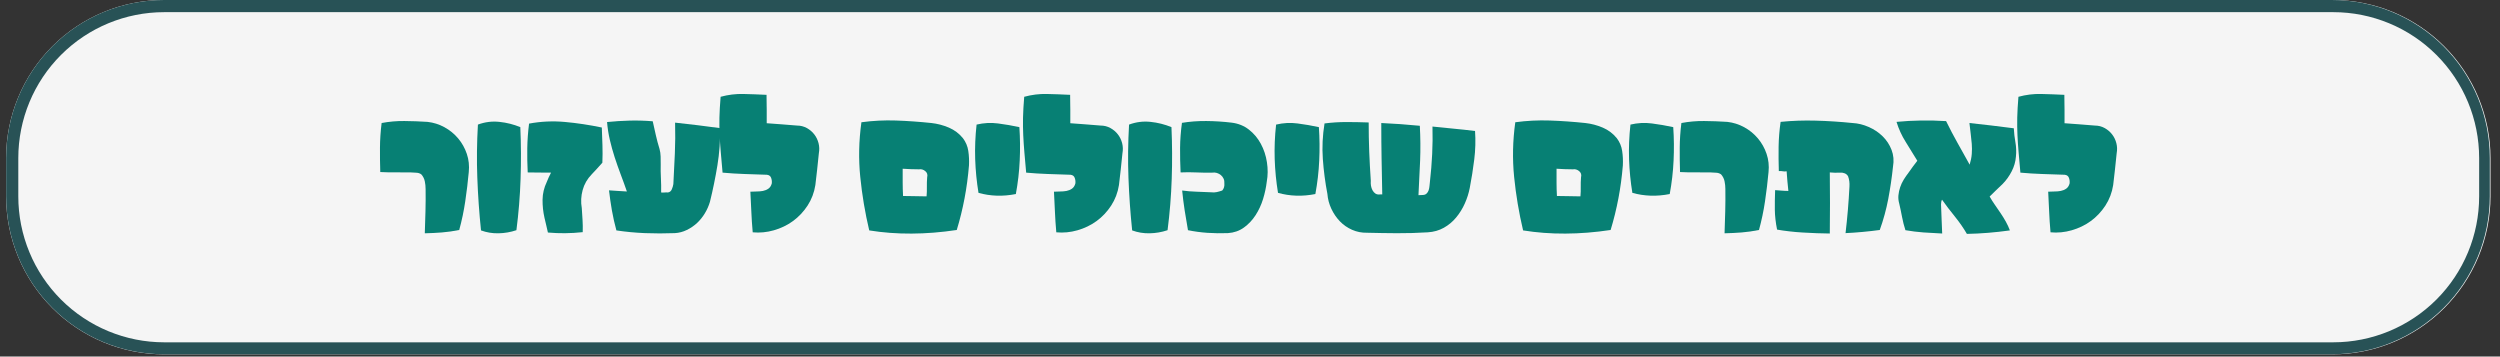 <svg xmlns="http://www.w3.org/2000/svg" xmlns:xlink="http://www.w3.org/1999/xlink" width="1227" zoomAndPan="magnify" viewBox="0 0 920.25 131.25" height="175" preserveAspectRatio="xMidYMid meet" version="1.2"><rect x="0" y="0" width="920.25" height="131.25" fill="#333333" stroke="none"/><defs><clipPath id="3eaaa123d9"><path d="M 2.242 0 L 916.859 0 L 916.859 130.441 L 2.242 130.441 Z M 2.242 0 "/></clipPath><clipPath id="b8a26e4c84"><path d="M 60.41 0 L 858.594 0 C 874.02 0 888.816 6.129 899.723 17.035 C 910.633 27.945 916.762 42.742 916.762 58.168 L 916.762 72.273 C 916.762 87.699 910.633 102.496 899.723 113.406 C 888.816 124.312 874.02 130.441 858.594 130.441 L 60.41 130.441 C 44.98 130.441 30.188 124.312 19.277 113.406 C 8.371 102.496 2.242 87.699 2.242 72.273 L 2.242 58.168 C 2.242 42.742 8.371 27.945 19.277 17.035 C 30.188 6.129 44.98 0 60.41 0 Z M 60.41 0 "/></clipPath><clipPath id="ce541c366c"><path d="M 2.262 0 L 916.516 0 L 916.516 130.504 L 2.262 130.504 Z M 2.262 0 "/></clipPath><clipPath id="40d02df967"><path d="M 60.41 0 L 858.348 0 C 873.77 0 888.562 6.125 899.465 17.031 C 910.371 27.938 916.496 42.727 916.496 58.148 L 916.496 72.25 C 916.496 87.672 910.371 102.465 899.465 113.371 C 888.562 124.273 873.77 130.402 858.348 130.402 L 60.41 130.402 C 44.988 130.402 30.199 124.273 19.293 113.371 C 8.387 102.465 2.262 87.672 2.262 72.25 L 2.262 58.148 C 2.262 42.727 8.387 27.938 19.293 17.031 C 30.199 6.125 44.988 0 60.41 0 Z M 60.41 0 "/></clipPath></defs><g id="b8c2e02996"><g clip-rule="nonzero" clip-path="url(#3eaaa123d9)"><g clip-rule="nonzero" clip-path="url(#b8a26e4c84)"><path style=" stroke:none;fill-rule:nonzero;fill:#f5f5f5;fill-opacity:1;" d="M 2.242 0 L 916.859 0 L 916.859 130.441 L 2.242 130.441 Z M 2.242 0 "/></g></g><g clip-rule="nonzero" clip-path="url(#ce541c366c)"><g clip-rule="nonzero" clip-path="url(#40d02df967)"><path style="fill:none;stroke-width:12;stroke-linecap:butt;stroke-linejoin:miter;stroke:#285256;stroke-opacity:1;stroke-miterlimit:4;" d="M 77.996 0 L 1148.265 0 C 1168.95 0 1188.792 8.215 1203.415 22.844 C 1218.043 37.472 1226.259 57.309 1226.259 77.994 L 1226.259 96.909 C 1226.259 117.594 1218.043 137.436 1203.415 152.064 C 1188.792 166.687 1168.95 174.908 1148.265 174.908 L 77.996 174.908 C 57.31 174.908 37.474 166.687 22.845 152.064 C 8.217 137.436 0.001 117.594 0.001 96.909 L 0.001 77.994 C 0.001 57.309 8.217 37.472 22.845 22.844 C 37.474 8.215 57.31 0 77.996 0 Z M 77.996 0 " transform="matrix(0.746,0,0,0.746,2.261,-0)"/></g></g><g style="fill:#078074;fill-opacity:1;"><g transform="translate(137.759, 84.236)"><path style="stroke:none" d="M 18.609 1.641 C 18.703 -1.078 18.785 -3.797 18.859 -6.516 C 18.93 -9.234 18.945 -11.953 18.906 -14.672 C 18.906 -15.629 18.805 -16.57 18.609 -17.5 C 18.422 -18.438 17.992 -19.285 17.328 -20.047 C 16.797 -20.43 16.188 -20.633 15.5 -20.656 C 14.812 -20.676 14.156 -20.711 13.531 -20.766 C 11.57 -20.805 9.648 -20.816 7.766 -20.797 C 5.879 -20.773 4.031 -20.812 2.219 -20.906 C 2.125 -23.914 2.086 -26.898 2.109 -29.859 C 2.129 -32.816 2.332 -35.848 2.719 -38.953 C 5.488 -39.473 8.281 -39.719 11.094 -39.688 C 13.914 -39.664 16.754 -39.562 19.609 -39.375 C 21.805 -39.133 23.883 -38.477 25.844 -37.406 C 27.801 -36.332 29.484 -34.957 30.891 -33.281 C 32.297 -31.613 33.359 -29.719 34.078 -27.594 C 34.797 -25.469 35.035 -23.238 34.797 -20.906 C 34.461 -17.281 34.031 -13.688 33.5 -10.125 C 32.977 -6.57 32.238 -3.055 31.281 0.422 C 29.133 0.859 27.008 1.16 24.906 1.328 C 22.812 1.492 20.711 1.598 18.609 1.641 Z M 18.609 1.641 "/></g></g><g style="fill:#078074;fill-opacity:1;"><g transform="translate(172.982, 84.236)"><path style="stroke:none" d="M 2.938 -38.375 C 5.508 -39.332 8.145 -39.664 10.844 -39.375 C 13.539 -39.094 16.109 -38.445 18.547 -37.438 C 18.828 -31.039 18.859 -24.68 18.641 -18.359 C 18.43 -12.035 17.922 -5.75 17.109 0.5 C 14.961 1.219 12.766 1.598 10.516 1.641 C 8.273 1.691 6.129 1.336 4.078 0.578 C 3.41 -5.867 2.957 -12.312 2.719 -18.75 C 2.477 -25.195 2.551 -31.738 2.938 -38.375 Z M 2.938 -38.375 "/></g></g><g style="fill:#078074;fill-opacity:1;"><g transform="translate(191.81, 84.236)"><path style="stroke:none" d="M 9.875 1.359 C 9.633 0.398 9.422 -0.531 9.234 -1.438 C 9.047 -2.344 8.832 -3.25 8.594 -4.156 C 8.113 -6.301 7.883 -8.492 7.906 -10.734 C 7.938 -12.984 8.453 -15.156 9.453 -17.25 C 9.879 -18.352 10.406 -19.5 11.031 -20.688 C 9.594 -20.688 8.145 -20.695 6.688 -20.719 C 5.238 -20.75 3.82 -20.766 2.438 -20.766 C 2.289 -23.766 2.238 -26.742 2.281 -29.703 C 2.332 -32.672 2.551 -35.68 2.938 -38.734 C 7.281 -39.547 11.68 -39.75 16.141 -39.344 C 20.609 -38.938 25.133 -38.254 29.719 -37.297 C 29.812 -35.055 29.891 -32.875 29.953 -30.75 C 30.023 -28.625 30.016 -26.488 29.922 -24.344 C 29.254 -23.625 28.598 -22.895 27.953 -22.156 C 27.305 -21.414 26.648 -20.711 25.984 -20.047 C 24.359 -18.379 23.25 -16.445 22.656 -14.25 C 22.062 -12.051 21.957 -9.852 22.344 -7.656 C 22.438 -6.176 22.531 -4.707 22.625 -3.25 C 22.719 -1.801 22.738 -0.312 22.688 1.219 C 20.5 1.457 18.344 1.586 16.219 1.609 C 14.094 1.629 11.977 1.547 9.875 1.359 Z M 9.875 1.359 "/></g></g><g style="fill:#078074;fill-opacity:1;"><g transform="translate(221.52, 84.236)"><path style="stroke:none" d="M 21.844 -13.391 C 22.219 -13.336 22.617 -13.332 23.047 -13.375 C 23.484 -13.426 23.914 -13.43 24.344 -13.391 C 25.008 -13.484 25.484 -13.863 25.766 -14.531 C 26.055 -15.195 26.25 -15.844 26.344 -16.469 C 26.539 -20.188 26.723 -23.922 26.891 -27.672 C 27.055 -31.422 27.086 -35.227 26.984 -39.094 C 29.711 -38.801 32.445 -38.488 35.188 -38.156 C 37.938 -37.82 40.719 -37.461 43.531 -37.078 C 43.625 -32.453 43.301 -27.883 42.562 -23.375 C 41.82 -18.863 40.906 -14.391 39.812 -9.953 C 39.375 -8.473 38.75 -7.062 37.938 -5.719 C 37.133 -4.383 36.172 -3.191 35.047 -2.141 C 33.922 -1.098 32.664 -0.242 31.281 0.422 C 29.895 1.098 28.441 1.484 26.922 1.578 C 23.148 1.723 19.473 1.723 15.891 1.578 C 12.316 1.43 8.812 1.098 5.375 0.578 C 4.707 -1.859 4.156 -4.316 3.719 -6.797 C 3.289 -9.285 2.938 -11.742 2.656 -14.172 C 3.75 -14.078 4.844 -14.004 5.938 -13.953 C 7.039 -13.91 8.141 -13.844 9.234 -13.75 C 8.516 -15.844 7.758 -17.926 6.969 -20 C 6.188 -22.082 5.445 -24.188 4.75 -26.312 C 4.062 -28.438 3.469 -30.57 2.969 -32.719 C 2.469 -34.863 2.125 -37.062 1.938 -39.312 C 4.695 -39.594 7.473 -39.77 10.266 -39.844 C 13.066 -39.914 15.895 -39.832 18.75 -39.594 C 19.133 -37.914 19.516 -36.219 19.891 -34.5 C 20.273 -32.789 20.734 -31.078 21.266 -29.359 C 21.504 -28.492 21.633 -27.582 21.656 -26.625 C 21.676 -25.676 21.688 -24.75 21.688 -23.844 C 21.645 -22.07 21.672 -20.316 21.766 -18.578 C 21.859 -16.836 21.883 -15.109 21.844 -13.391 Z M 21.844 -13.391 "/></g></g><g style="fill:#078074;fill-opacity:1;"><g transform="translate(263.759, 84.236)"><path style="stroke:none" d="M 13.312 1.281 C 13.07 -1.438 12.906 -3.941 12.812 -6.234 C 12.719 -8.523 12.598 -11.004 12.453 -13.672 C 13.172 -13.723 13.938 -13.75 14.75 -13.75 C 15.562 -13.75 16.336 -13.816 17.078 -13.953 C 17.816 -14.098 18.484 -14.375 19.078 -14.781 C 19.672 -15.188 20.086 -15.82 20.328 -16.688 C 20.422 -17.352 20.348 -18.031 20.109 -18.719 C 19.879 -19.414 19.359 -19.812 18.547 -19.906 C 15.68 -20 12.898 -20.094 10.203 -20.188 C 7.504 -20.281 4.844 -20.445 2.219 -20.688 C 1.977 -23.508 1.758 -26.004 1.562 -28.172 C 1.375 -30.336 1.234 -32.457 1.141 -34.531 C 1.047 -36.613 1.02 -38.754 1.062 -40.953 C 1.113 -43.148 1.258 -45.703 1.5 -48.609 C 4.27 -49.367 7.062 -49.711 9.875 -49.641 C 12.695 -49.578 15.539 -49.473 18.406 -49.328 C 18.406 -47.898 18.414 -46.812 18.438 -46.062 C 18.457 -45.32 18.469 -44.641 18.469 -44.016 C 18.469 -43.398 18.469 -42.734 18.469 -42.016 C 18.469 -41.305 18.469 -40.258 18.469 -38.875 C 20.281 -38.727 22.117 -38.594 23.984 -38.469 C 25.848 -38.352 27.734 -38.203 29.641 -38.016 C 30.93 -38.016 32.125 -37.711 33.219 -37.109 C 34.312 -36.516 35.227 -35.738 35.969 -34.781 C 36.707 -33.832 37.234 -32.75 37.547 -31.531 C 37.859 -30.32 37.895 -29.07 37.656 -27.781 C 37.469 -25.82 37.266 -23.875 37.047 -21.938 C 36.836 -20.008 36.613 -18.066 36.375 -16.109 C 35.938 -13.336 34.977 -10.816 33.5 -8.547 C 32.02 -6.285 30.227 -4.391 28.125 -2.859 C 26.031 -1.336 23.691 -0.207 21.109 0.531 C 18.535 1.27 15.938 1.52 13.312 1.281 Z M 13.312 1.281 "/></g></g><g style="fill:#078074;fill-opacity:1;"><g transform="translate(300.915, 84.236)"><path style="stroke:none" d=""/></g></g><g style="fill:#078074;fill-opacity:1;"><g transform="translate(314.087, 84.236)"><path style="stroke:none" d="M 5.875 0.578 C 4.344 -5.91 3.242 -12.461 2.578 -19.078 C 1.91 -25.691 2.051 -32.41 3 -39.234 C 7.207 -39.805 11.43 -40.02 15.672 -39.875 C 19.922 -39.727 24.289 -39.422 28.781 -38.953 C 30.977 -38.711 33.113 -38.148 35.188 -37.266 C 37.258 -36.379 38.988 -35.078 40.375 -33.359 C 41.426 -31.973 42.082 -30.41 42.344 -28.672 C 42.602 -26.93 42.688 -25.156 42.594 -23.344 C 41.926 -15.133 40.426 -7.211 38.094 0.422 C 32.363 1.285 26.812 1.727 21.438 1.75 C 16.07 1.781 10.883 1.391 5.875 0.578 Z M 26.984 -11.953 C 27.086 -13.098 27.125 -14.254 27.094 -15.422 C 27.07 -16.598 27.109 -17.781 27.203 -18.969 C 27.441 -19.926 27.203 -20.691 26.484 -21.266 C 25.773 -21.836 25.016 -22.051 24.203 -21.906 C 23.191 -21.906 22.172 -21.926 21.141 -21.969 C 20.117 -22.02 19.133 -22.07 18.188 -22.125 C 18.188 -20.445 18.188 -18.773 18.188 -17.109 C 18.188 -15.441 18.234 -13.77 18.328 -12.094 C 19.711 -12.051 21.117 -12.031 22.547 -12.031 C 23.984 -12.031 25.461 -12.004 26.984 -11.953 Z M 26.984 -11.953 "/></g></g><g style="fill:#078074;fill-opacity:1;"><g transform="translate(356.326, 84.236)"><path style="stroke:none" d="M 3.156 -38.375 C 5.781 -39 8.406 -39.141 11.031 -38.797 C 13.656 -38.461 16.281 -38.008 18.906 -37.438 C 19.188 -33.332 19.227 -29.227 19.031 -25.125 C 18.844 -21.02 18.367 -16.914 17.609 -12.812 C 12.836 -11.863 8.254 -12.008 3.859 -13.25 C 3.191 -17.301 2.785 -21.426 2.641 -25.625 C 2.504 -29.832 2.676 -34.082 3.156 -38.375 Z M 3.156 -38.375 "/></g></g><g style="fill:#078074;fill-opacity:1;"><g transform="translate(375.512, 84.236)"><path style="stroke:none" d="M 13.312 1.281 C 13.07 -1.438 12.906 -3.941 12.812 -6.234 C 12.719 -8.523 12.598 -11.004 12.453 -13.672 C 13.172 -13.723 13.938 -13.75 14.75 -13.75 C 15.562 -13.75 16.336 -13.816 17.078 -13.953 C 17.816 -14.098 18.484 -14.375 19.078 -14.781 C 19.672 -15.188 20.086 -15.82 20.328 -16.688 C 20.422 -17.352 20.348 -18.031 20.109 -18.719 C 19.879 -19.414 19.359 -19.812 18.547 -19.906 C 15.68 -20 12.898 -20.094 10.203 -20.188 C 7.504 -20.281 4.844 -20.445 2.219 -20.688 C 1.977 -23.508 1.758 -26.004 1.562 -28.172 C 1.375 -30.336 1.234 -32.457 1.141 -34.531 C 1.047 -36.613 1.02 -38.754 1.062 -40.953 C 1.113 -43.148 1.258 -45.703 1.5 -48.609 C 4.27 -49.367 7.062 -49.711 9.875 -49.641 C 12.695 -49.578 15.539 -49.473 18.406 -49.328 C 18.406 -47.898 18.414 -46.812 18.438 -46.062 C 18.457 -45.32 18.469 -44.641 18.469 -44.016 C 18.469 -43.398 18.469 -42.734 18.469 -42.016 C 18.469 -41.305 18.469 -40.258 18.469 -38.875 C 20.281 -38.727 22.117 -38.594 23.984 -38.469 C 25.848 -38.352 27.734 -38.203 29.641 -38.016 C 30.93 -38.016 32.125 -37.711 33.219 -37.109 C 34.312 -36.516 35.227 -35.738 35.969 -34.781 C 36.707 -33.832 37.234 -32.75 37.547 -31.531 C 37.859 -30.32 37.895 -29.07 37.656 -27.781 C 37.469 -25.82 37.266 -23.875 37.047 -21.938 C 36.836 -20.008 36.613 -18.066 36.375 -16.109 C 35.938 -13.336 34.977 -10.816 33.5 -8.547 C 32.02 -6.285 30.227 -4.391 28.125 -2.859 C 26.031 -1.336 23.691 -0.207 21.109 0.531 C 18.535 1.27 15.938 1.52 13.312 1.281 Z M 13.312 1.281 "/></g></g><g style="fill:#078074;fill-opacity:1;"><g transform="translate(412.668, 84.236)"><path style="stroke:none" d="M 2.938 -38.375 C 5.508 -39.332 8.145 -39.664 10.844 -39.375 C 13.539 -39.094 16.109 -38.445 18.547 -37.438 C 18.828 -31.039 18.859 -24.68 18.641 -18.359 C 18.43 -12.035 17.922 -5.75 17.109 0.5 C 14.961 1.219 12.766 1.598 10.516 1.641 C 8.273 1.691 6.129 1.336 4.078 0.578 C 3.41 -5.867 2.957 -12.312 2.719 -18.75 C 2.477 -25.195 2.551 -31.738 2.938 -38.375 Z M 2.938 -38.375 "/></g></g><g style="fill:#078074;fill-opacity:1;"><g transform="translate(431.497, 84.236)"><path style="stroke:none" d="M 3.578 -39.016 C 6.492 -39.492 9.477 -39.719 12.531 -39.688 C 15.582 -39.664 18.688 -39.469 21.844 -39.094 C 24.27 -38.801 26.391 -37.953 28.203 -36.547 C 30.016 -35.141 31.484 -33.395 32.609 -31.312 C 33.734 -29.238 34.484 -26.973 34.859 -24.516 C 35.242 -22.055 35.223 -19.66 34.797 -17.328 C 34.555 -15.273 34.102 -13.16 33.438 -10.984 C 32.77 -8.816 31.848 -6.828 30.672 -5.016 C 29.504 -3.203 28.07 -1.688 26.375 -0.469 C 24.688 0.75 22.719 1.43 20.469 1.578 C 17.895 1.672 15.391 1.633 12.953 1.469 C 10.523 1.301 8.141 0.977 5.797 0.5 C 5.367 -1.938 4.961 -4.367 4.578 -6.797 C 4.203 -9.234 3.895 -11.672 3.656 -14.109 C 5.414 -13.867 7.191 -13.723 8.984 -13.672 C 10.773 -13.629 12.578 -13.555 14.391 -13.453 C 15.055 -13.359 15.723 -13.383 16.391 -13.531 C 17.055 -13.676 17.727 -13.867 18.406 -14.109 C 18.738 -14.484 18.961 -14.895 19.078 -15.344 C 19.203 -15.801 19.238 -16.27 19.188 -16.75 C 19.238 -17.375 19.145 -17.945 18.906 -18.469 C 18.664 -19 18.328 -19.441 17.891 -19.797 C 17.461 -20.148 16.973 -20.41 16.422 -20.578 C 15.879 -20.742 15.32 -20.781 14.75 -20.688 C 12.738 -20.645 10.766 -20.672 8.828 -20.766 C 6.898 -20.859 4.984 -20.859 3.078 -20.766 C 2.93 -23.816 2.867 -26.832 2.891 -29.812 C 2.922 -32.801 3.148 -35.867 3.578 -39.016 Z M 3.578 -39.016 "/></g></g><g style="fill:#078074;fill-opacity:1;"><g transform="translate(466.576, 84.236)"><path style="stroke:none" d="M 3.156 -38.375 C 5.781 -39 8.406 -39.141 11.031 -38.797 C 13.656 -38.461 16.281 -38.008 18.906 -37.438 C 19.188 -33.332 19.227 -29.227 19.031 -25.125 C 18.844 -21.02 18.367 -16.914 17.609 -12.812 C 12.836 -11.863 8.254 -12.008 3.859 -13.25 C 3.191 -17.301 2.785 -21.426 2.641 -25.625 C 2.504 -29.832 2.676 -34.082 3.156 -38.375 Z M 3.156 -38.375 "/></g></g><g style="fill:#078074;fill-opacity:1;"><g transform="translate(485.762, 84.236)"><path style="stroke:none" d="M 22.688 -38.953 C 24.977 -38.848 27.305 -38.711 29.672 -38.547 C 32.035 -38.379 34.438 -38.176 36.875 -37.938 C 37.113 -33.594 37.148 -29.32 36.984 -25.125 C 36.816 -20.926 36.613 -16.68 36.375 -12.391 L 37.797 -12.453 C 38.461 -12.453 38.973 -12.617 39.328 -12.953 C 39.691 -13.285 39.957 -13.703 40.125 -14.203 C 40.289 -14.711 40.395 -15.254 40.438 -15.828 C 40.488 -16.398 40.539 -16.898 40.594 -17.328 C 40.977 -20.711 41.254 -24.098 41.422 -27.484 C 41.586 -30.879 41.625 -34.27 41.531 -37.656 C 44.102 -37.375 46.688 -37.113 49.281 -36.875 C 51.883 -36.633 54.523 -36.348 57.203 -36.016 C 57.441 -32.523 57.344 -29.023 56.906 -25.516 C 56.477 -22.016 55.93 -18.547 55.266 -15.109 C 54.891 -13.148 54.281 -11.227 53.438 -9.344 C 52.602 -7.457 51.539 -5.738 50.25 -4.188 C 48.969 -2.633 47.453 -1.367 45.703 -0.391 C 43.961 0.586 42 1.145 39.812 1.281 C 35.938 1.52 32.141 1.629 28.422 1.609 C 24.703 1.586 21.051 1.531 17.469 1.438 C 15.508 1.477 13.672 1.117 11.953 0.359 C 10.234 -0.398 8.727 -1.445 7.438 -2.781 C 6.156 -4.125 5.109 -5.664 4.297 -7.406 C 3.484 -9.145 3.004 -10.945 2.859 -12.812 C 2.047 -17.062 1.484 -21.359 1.172 -25.703 C 0.867 -30.047 1.078 -34.41 1.797 -38.797 C 4.461 -39.141 7.129 -39.312 9.797 -39.312 C 12.473 -39.312 15.223 -39.258 18.047 -39.156 C 18.047 -35.531 18.113 -31.938 18.25 -28.375 C 18.395 -24.82 18.586 -21.258 18.828 -17.688 C 18.773 -17.113 18.797 -16.516 18.891 -15.891 C 18.992 -15.273 19.188 -14.703 19.469 -14.172 C 19.758 -13.648 20.129 -13.242 20.578 -12.953 C 21.035 -12.672 21.598 -12.578 22.266 -12.672 L 23.047 -12.672 C 22.953 -17.016 22.867 -21.379 22.797 -25.766 C 22.723 -30.16 22.688 -34.555 22.688 -38.953 Z M 22.688 -38.953 "/></g></g><g style="fill:#078074;fill-opacity:1;"><g transform="translate(541.603, 84.236)"><path style="stroke:none" d=""/></g></g><g style="fill:#078074;fill-opacity:1;"><g transform="translate(554.776, 84.236)"><path style="stroke:none" d="M 5.875 0.578 C 4.344 -5.91 3.242 -12.461 2.578 -19.078 C 1.91 -25.691 2.051 -32.41 3 -39.234 C 7.207 -39.805 11.43 -40.02 15.672 -39.875 C 19.922 -39.727 24.289 -39.422 28.781 -38.953 C 30.977 -38.711 33.113 -38.148 35.188 -37.266 C 37.258 -36.379 38.988 -35.078 40.375 -33.359 C 41.426 -31.973 42.082 -30.41 42.344 -28.672 C 42.602 -26.93 42.688 -25.156 42.594 -23.344 C 41.926 -15.133 40.426 -7.211 38.094 0.422 C 32.363 1.285 26.812 1.727 21.438 1.75 C 16.07 1.781 10.883 1.391 5.875 0.578 Z M 26.984 -11.953 C 27.086 -13.098 27.125 -14.254 27.094 -15.422 C 27.07 -16.598 27.109 -17.781 27.203 -18.969 C 27.441 -19.926 27.203 -20.691 26.484 -21.266 C 25.773 -21.836 25.016 -22.051 24.203 -21.906 C 23.191 -21.906 22.172 -21.926 21.141 -21.969 C 20.117 -22.02 19.133 -22.07 18.188 -22.125 C 18.188 -20.445 18.188 -18.773 18.188 -17.109 C 18.188 -15.441 18.234 -13.77 18.328 -12.094 C 19.711 -12.051 21.117 -12.031 22.547 -12.031 C 23.984 -12.031 25.461 -12.004 26.984 -11.953 Z M 26.984 -11.953 "/></g></g><g style="fill:#078074;fill-opacity:1;"><g transform="translate(597.015, 84.236)"><path style="stroke:none" d="M 3.156 -38.375 C 5.781 -39 8.406 -39.141 11.031 -38.797 C 13.656 -38.461 16.281 -38.008 18.906 -37.438 C 19.188 -33.332 19.227 -29.227 19.031 -25.125 C 18.844 -21.02 18.367 -16.914 17.609 -12.812 C 12.836 -11.863 8.254 -12.008 3.859 -13.25 C 3.191 -17.301 2.785 -21.426 2.641 -25.625 C 2.504 -29.832 2.676 -34.082 3.156 -38.375 Z M 3.156 -38.375 "/></g></g><g style="fill:#078074;fill-opacity:1;"><g transform="translate(616.201, 84.236)"><path style="stroke:none" d="M 18.609 1.641 C 18.703 -1.078 18.785 -3.797 18.859 -6.516 C 18.93 -9.234 18.945 -11.953 18.906 -14.672 C 18.906 -15.629 18.805 -16.57 18.609 -17.5 C 18.422 -18.438 17.992 -19.285 17.328 -20.047 C 16.797 -20.43 16.188 -20.633 15.5 -20.656 C 14.812 -20.676 14.156 -20.711 13.531 -20.766 C 11.57 -20.805 9.648 -20.816 7.766 -20.797 C 5.879 -20.773 4.031 -20.812 2.219 -20.906 C 2.125 -23.914 2.086 -26.898 2.109 -29.859 C 2.129 -32.816 2.332 -35.848 2.719 -38.953 C 5.488 -39.473 8.281 -39.719 11.094 -39.688 C 13.914 -39.664 16.754 -39.562 19.609 -39.375 C 21.805 -39.133 23.883 -38.477 25.844 -37.406 C 27.801 -36.332 29.484 -34.957 30.891 -33.281 C 32.297 -31.613 33.359 -29.719 34.078 -27.594 C 34.797 -25.469 35.035 -23.238 34.797 -20.906 C 34.461 -17.281 34.031 -13.688 33.5 -10.125 C 32.977 -6.57 32.238 -3.055 31.281 0.422 C 29.133 0.859 27.008 1.16 24.906 1.328 C 22.812 1.492 20.711 1.598 18.609 1.641 Z M 18.609 1.641 "/></g></g><g style="fill:#078074;fill-opacity:1;"><g transform="translate(651.424, 84.236)"><path style="stroke:none" d="M 6.234 -21.188 C 5.754 -21.094 5.285 -21.094 4.828 -21.188 C 4.379 -21.281 3.891 -21.305 3.359 -21.266 C 3.266 -24.273 3.238 -27.281 3.281 -30.281 C 3.332 -33.289 3.578 -36.32 4.016 -39.375 C 8.254 -39.801 12.566 -39.953 16.953 -39.828 C 21.348 -39.711 25.863 -39.422 30.5 -38.953 C 32.5 -38.848 34.477 -38.363 36.438 -37.5 C 38.395 -36.645 40.102 -35.504 41.562 -34.078 C 43.02 -32.648 44.117 -30.977 44.859 -29.062 C 45.598 -27.156 45.773 -25.102 45.391 -22.906 C 44.961 -18.852 44.379 -14.879 43.641 -10.984 C 42.898 -7.098 41.859 -3.297 40.516 0.422 C 38.367 0.711 36.242 0.953 34.141 1.141 C 32.047 1.336 29.973 1.484 27.922 1.578 C 28.254 -1.242 28.539 -4.082 28.781 -6.938 C 29.02 -9.801 29.211 -12.664 29.359 -15.531 C 29.453 -16.914 29.285 -18.18 28.859 -19.328 C 28.566 -19.859 28.145 -20.227 27.594 -20.438 C 27.051 -20.656 26.492 -20.738 25.922 -20.688 C 25.254 -20.645 24.617 -20.633 24.016 -20.656 C 23.422 -20.676 22.789 -20.711 22.125 -20.766 C 22.219 -13.223 22.219 -5.727 22.125 1.719 C 20.645 1.719 19.055 1.68 17.359 1.609 C 15.66 1.535 13.953 1.453 12.234 1.359 C 10.523 1.266 8.844 1.117 7.188 0.922 C 5.539 0.734 4.051 0.52 2.719 0.281 C 2.195 -2.344 1.922 -4.773 1.891 -7.016 C 1.867 -9.254 1.906 -11.664 2 -14.25 C 2.812 -14.195 3.625 -14.133 4.438 -14.062 C 5.25 -13.988 6.062 -13.953 6.875 -13.953 C 6.727 -15.148 6.609 -16.344 6.516 -17.531 C 6.422 -18.727 6.328 -19.945 6.234 -21.188 Z M 6.234 -21.188 "/></g></g><g style="fill:#078074;fill-opacity:1;"><g transform="translate(696.168, 84.236)"><path style="stroke:none" d="M 45.891 -26.562 C 45.742 -24.695 45.227 -22.906 44.344 -21.188 C 43.469 -19.469 42.359 -17.914 41.016 -16.531 C 40.211 -15.77 39.414 -15.008 38.625 -14.25 C 37.832 -13.488 37.031 -12.703 36.219 -11.891 C 36.789 -10.879 37.438 -9.859 38.156 -8.828 C 38.875 -7.805 39.578 -6.781 40.266 -5.75 C 40.961 -4.727 41.609 -3.68 42.203 -2.609 C 42.797 -1.535 43.285 -0.473 43.672 0.578 C 38.234 1.336 32.957 1.766 27.844 1.859 C 26.602 -0.285 25.113 -2.43 23.375 -4.578 C 21.633 -6.723 20.07 -8.773 18.688 -10.734 C 18.445 -10.254 18.328 -9.68 18.328 -9.016 C 18.422 -7.203 18.488 -5.41 18.531 -3.641 C 18.582 -1.879 18.656 -0.094 18.75 1.719 C 16.469 1.625 14.191 1.492 11.922 1.328 C 9.648 1.16 7.414 0.883 5.219 0.5 C 4.695 -1.125 4.281 -2.758 3.969 -4.406 C 3.664 -6.051 3.32 -7.688 2.938 -9.312 C 2.645 -10.312 2.547 -11.32 2.641 -12.344 C 2.742 -13.375 2.961 -14.379 3.297 -15.359 C 3.629 -16.336 4.066 -17.266 4.609 -18.141 C 5.16 -19.023 5.75 -19.875 6.375 -20.688 C 6.895 -21.406 7.414 -22.133 7.938 -22.875 C 8.469 -23.613 9.02 -24.344 9.594 -25.062 C 8.164 -27.445 6.734 -29.77 5.297 -32.031 C 3.867 -34.301 2.75 -36.75 1.938 -39.375 C 4.938 -39.664 7.941 -39.832 10.953 -39.875 C 13.961 -39.926 17.039 -39.852 20.188 -39.656 C 20.906 -38.176 21.609 -36.789 22.297 -35.5 C 22.992 -34.219 23.688 -32.941 24.375 -31.672 C 25.07 -30.41 25.789 -29.125 26.531 -27.812 C 27.27 -26.5 28.047 -25.102 28.859 -23.625 C 29.285 -25.008 29.547 -26.32 29.641 -27.562 C 29.734 -28.801 29.734 -30.031 29.641 -31.25 C 29.547 -32.469 29.414 -33.707 29.25 -34.969 C 29.082 -36.238 28.926 -37.566 28.781 -38.953 C 31.457 -38.66 34.141 -38.359 36.828 -38.047 C 39.523 -37.742 42.285 -37.398 45.109 -37.016 C 45.203 -35.297 45.398 -33.578 45.703 -31.859 C 46.016 -30.141 46.078 -28.375 45.891 -26.562 Z M 45.891 -26.562 "/></g></g><g style="fill:#078074;fill-opacity:1;"><g transform="translate(741.485, 84.236)"><path style="stroke:none" d="M 13.312 1.281 C 13.07 -1.438 12.906 -3.941 12.812 -6.234 C 12.719 -8.523 12.598 -11.004 12.453 -13.672 C 13.172 -13.723 13.938 -13.75 14.75 -13.75 C 15.562 -13.75 16.336 -13.816 17.078 -13.953 C 17.816 -14.098 18.484 -14.375 19.078 -14.781 C 19.672 -15.188 20.086 -15.82 20.328 -16.688 C 20.422 -17.352 20.348 -18.031 20.109 -18.719 C 19.879 -19.414 19.359 -19.812 18.547 -19.906 C 15.68 -20 12.898 -20.094 10.203 -20.188 C 7.504 -20.281 4.844 -20.445 2.219 -20.688 C 1.977 -23.508 1.758 -26.004 1.562 -28.172 C 1.375 -30.336 1.234 -32.457 1.141 -34.531 C 1.047 -36.613 1.02 -38.754 1.062 -40.953 C 1.113 -43.148 1.258 -45.703 1.5 -48.609 C 4.27 -49.367 7.062 -49.711 9.875 -49.641 C 12.695 -49.578 15.539 -49.473 18.406 -49.328 C 18.406 -47.898 18.414 -46.812 18.438 -46.062 C 18.457 -45.32 18.469 -44.641 18.469 -44.016 C 18.469 -43.398 18.469 -42.734 18.469 -42.016 C 18.469 -41.305 18.469 -40.258 18.469 -38.875 C 20.281 -38.727 22.117 -38.594 23.984 -38.469 C 25.848 -38.352 27.734 -38.203 29.641 -38.016 C 30.93 -38.016 32.125 -37.711 33.219 -37.109 C 34.312 -36.516 35.227 -35.738 35.969 -34.781 C 36.707 -33.832 37.234 -32.75 37.547 -31.531 C 37.859 -30.32 37.895 -29.07 37.656 -27.781 C 37.469 -25.82 37.266 -23.875 37.047 -21.938 C 36.836 -20.008 36.613 -18.066 36.375 -16.109 C 35.938 -13.336 34.977 -10.816 33.5 -8.547 C 32.02 -6.285 30.227 -4.391 28.125 -2.859 C 26.031 -1.336 23.691 -0.207 21.109 0.531 C 18.535 1.27 15.938 1.52 13.312 1.281 Z M 13.312 1.281 "/></g></g></g></svg>